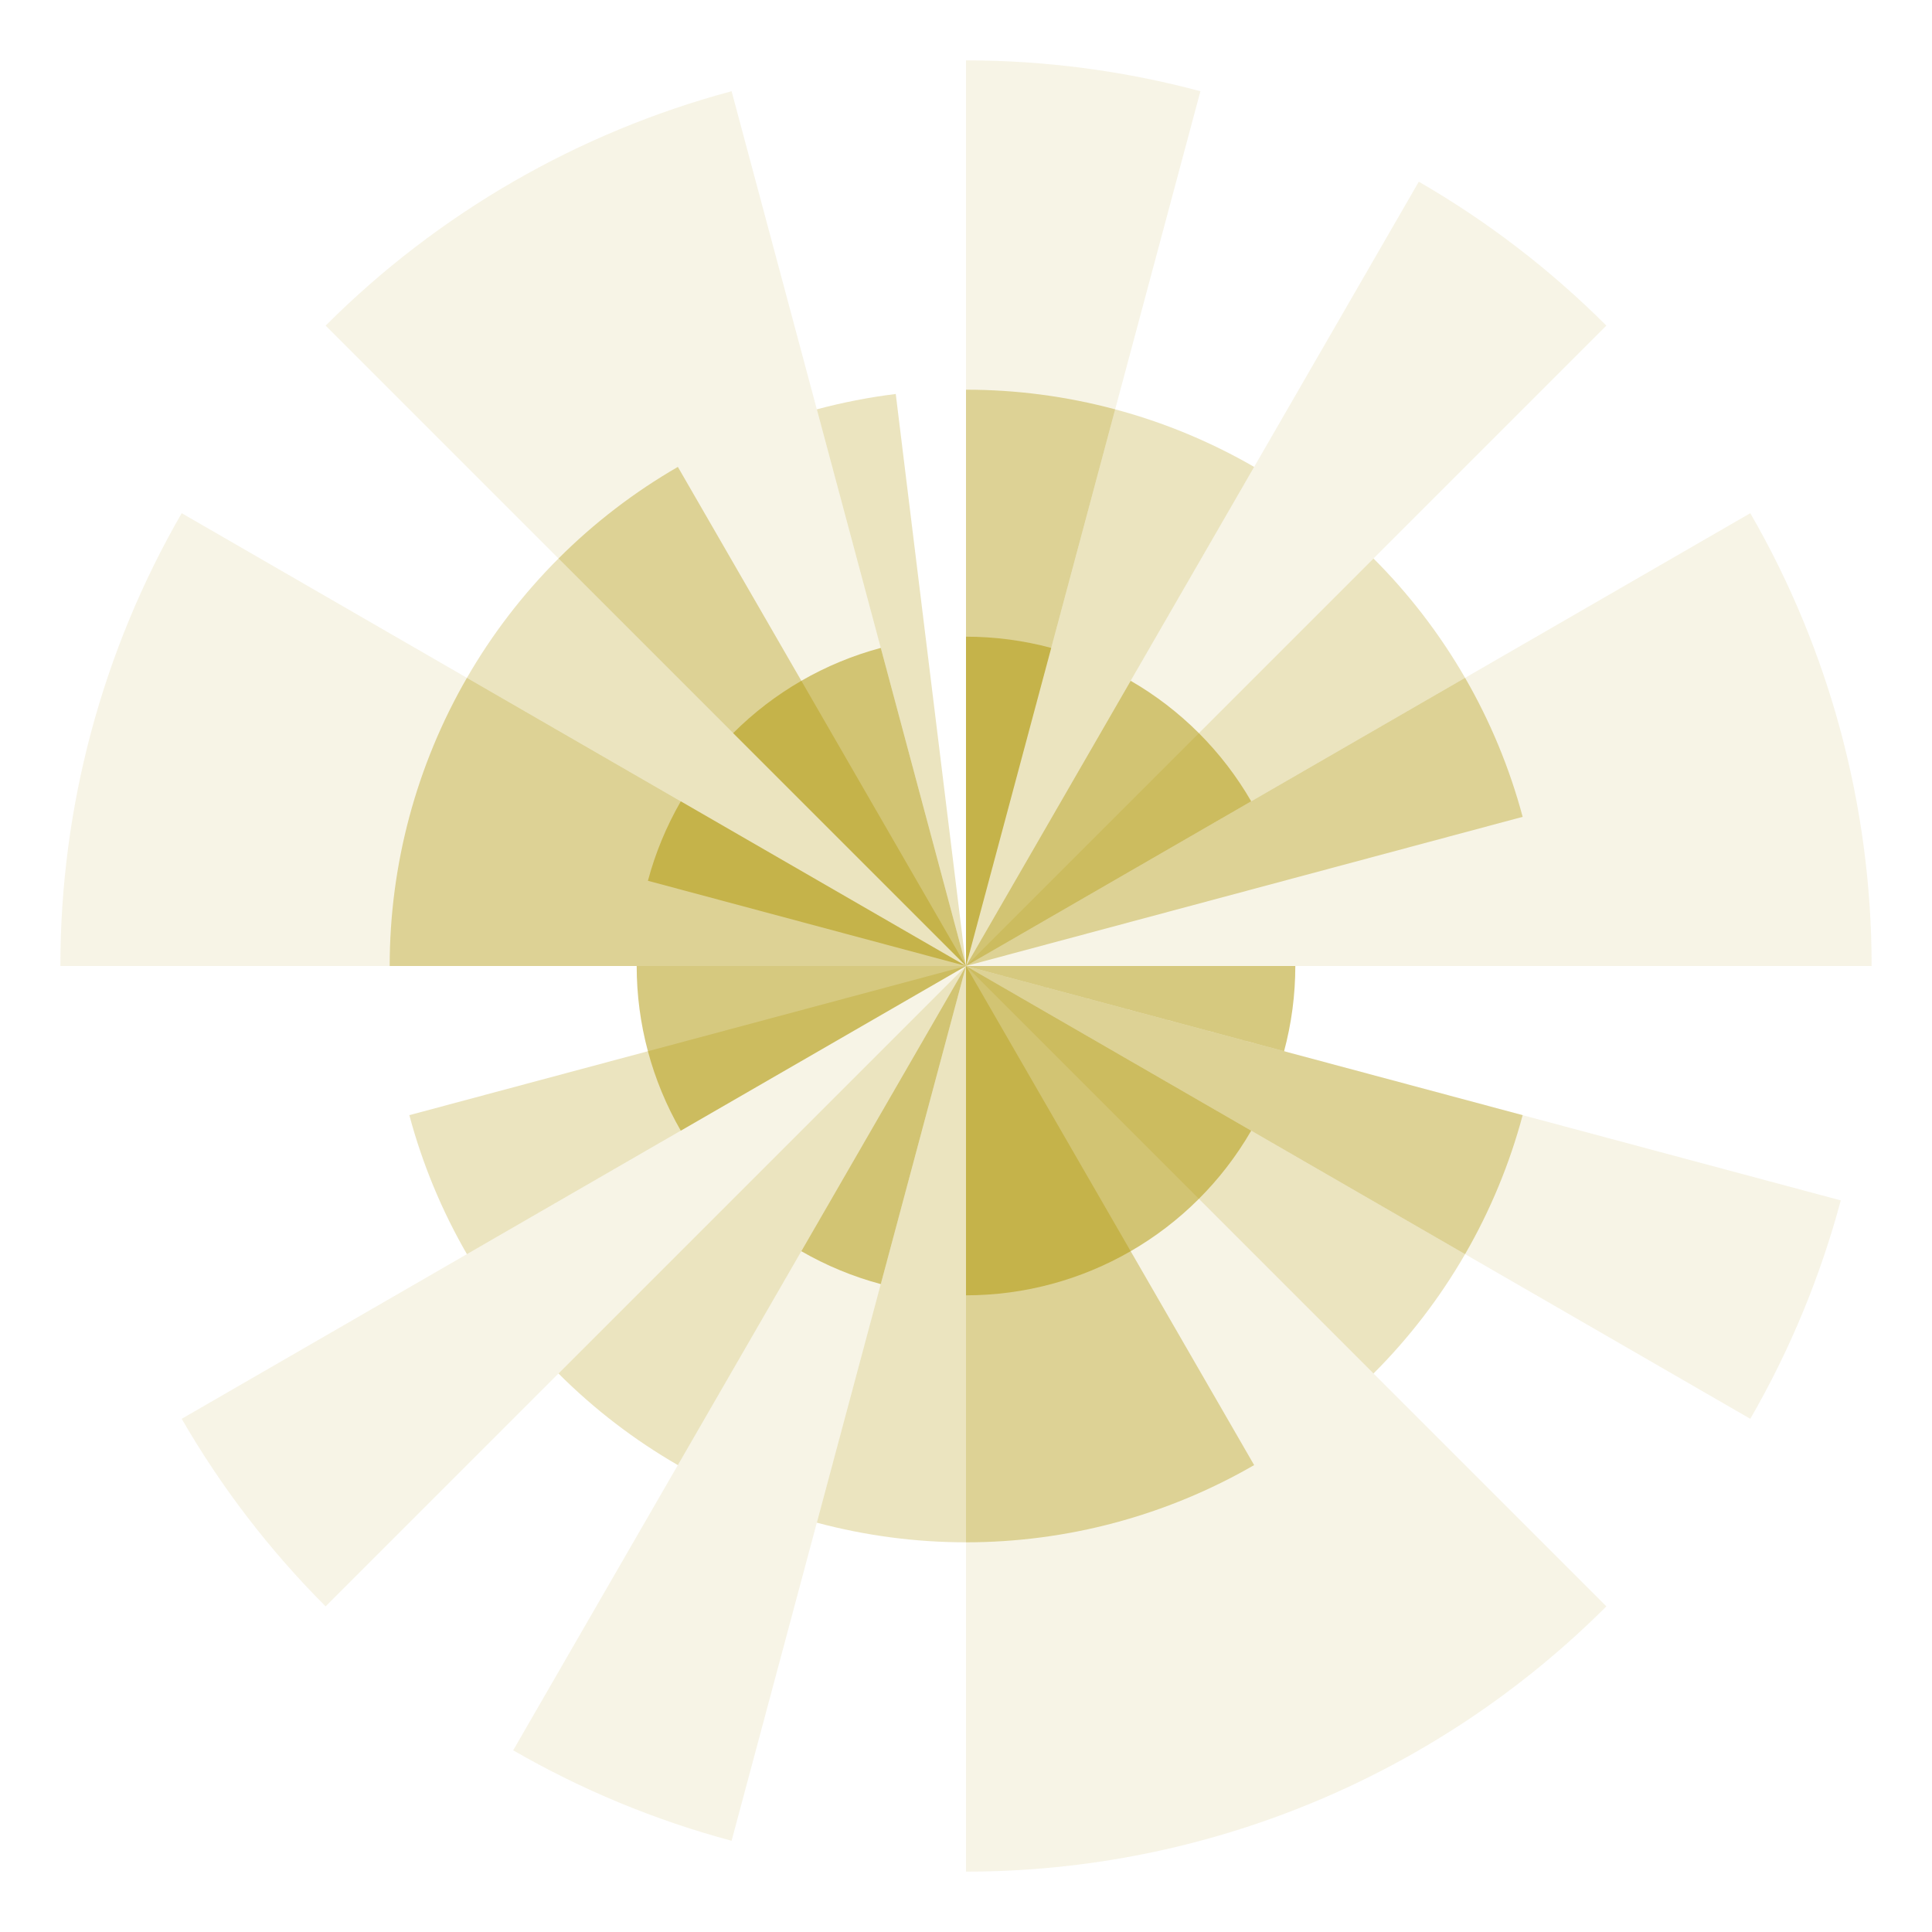 <?xml version="1.0" encoding="UTF-8" standalone="no"?>
<!DOCTYPE svg PUBLIC "-//W3C//DTD SVG 1.1//EN" "http://www.w3.org/Graphics/SVG/1.1/DTD/svg11.dtd">
<svg xmlns:dc="http://purl.org/dc/elements/1.1/" xmlns="http://www.w3.org/2000/svg" version="1.1" xmlns:xl="http://www.w3.org/1999/xlink" viewBox="0 0 64 64" width="64" height="64">
  <defs/>
  <style type="text/css">
    #outter {
    -webkit-animation: spin 45s linear infinite;
    -moz-animation: spin 45s linear infinite;
    animation: spin 45s linear infinite;
    -moz-transform-origin: center center;
    -webkit-transform-origin: center center;
    transform-origin: center center;
    }
    #middle-a,
    #middle-b {
    -webkit-animation:spin 30s linear infinite reverse;
    -moz-animation:spin 30s linear infinite reverse;
    animation: spin 30s linear infinite reverse;
    -moz-transform-origin: center center;
    -webkit-transform-origin: center center;
    transform-origin: center center;
    }
    #inner {
    -webkit-animation: spin 15s linear infinite;
    -moz-animation:spin 15s linear infinite;
    animation: spin 15s linear infinite;
    -moz-transform-origin: center center;
    -webkit-transform-origin: center center;
    transform-origin: center center;
    }
    
    @-moz-keyframes spin { 
    100% { 
      -moz-transform: rotate(360deg);
    } 
    }
    @-webkit-keyframes spin { 
    100% { 
      -webkit-transform: rotate(360deg); 
    } 
    }
    @keyframes spin { 
    100% { 
      transform: rotate(360deg); 
    } 
    }
  
  </style>
  <g id="gold" fill-opacity="1" fill="none" stroke="none" stroke-dasharray="none" stroke-opacity="1">
    <title>gold</title>
    <g id="gold_Layer_1">
      <title>Layer 1</title>
      <g id="outter">
        <title>outter</title>
        <g id="Graphic_98">
          <path d="M 32 32 L 32 2 C 34.622 2 37.232 2.344 39.765 3.022 L 32 32 Z" fill="#af9500" fill-opacity=".1"/>
        </g>
        <g id="Graphic_97">
          <path d="M 32 32 L 47 6.019 C 49.27 7.33 51.359 8.933 53.213 10.787 L 32 32 Z" fill="#af9500" fill-opacity=".1"/>
        </g>
        <g id="Graphic_96">
          <path d="M 32 32 L 57.981 17 C 60.614 21.561 62 26.734 62 32 L 32 32 Z" fill="#af9500" fill-opacity=".1"/>
        </g>
        <g id="Graphic_95">
          <path d="M 32 32 L 60.978 39.765 C 60.299 42.297 59.292 44.73 57.981 47 L 32 32 Z" fill="#af9500" fill-opacity=".1"/>
        </g>
        <g id="Graphic_94">
          <path d="M 32 32 L 53.213 53.213 C 47.587 58.839 39.956 62 32 62 L 32 32 Z" fill="#af9500" fill-opacity=".1"/>
        </g>
        <g id="Graphic_93">
          <path d="M 32 32 L 24.235 60.978 C 21.703 60.299 19.27 59.292 17 57.981 L 32 32 Z" fill="#af9500" fill-opacity=".1"/>
        </g>
        <g id="Graphic_92">
          <path d="M 32 32 L 10.787 53.213 C 8.933 51.359 7.33 49.27 6.019 47 L 32 32 Z" fill="#af9500" fill-opacity=".1"/>
        </g>
        <g id="Graphic_91">
          <path d="M 32 32 L 2 32 C 2 26.734 3.386 21.561 6.019 17 L 32 32 Z" fill="#af9500" fill-opacity=".1"/>
        </g>
        <g id="Graphic_90">
          <path d="M 32 32 L 10.787 10.787 C 14.51 7.063 19.149 4.385 24.235 3.022 L 32 32 Z" fill="#af9500" fill-opacity=".1"/>
        </g>
      </g>
      <g id="middle-a">
        <title>middle-a</title>
        <g id="Graphic_89">
          <title>Adjustable Wedge</title>
          <path d="M 32 32 L 36.941 13.56 C 38.553 13.991 40.101 14.633 41.545 15.467 L 32 32 Z" fill="#af9500" fill-opacity=".251"/>
        </g>
        <g id="Graphic_88">
          <path d="M 32 32 L 45.499 18.501 C 46.679 19.68 47.699 21.01 48.533 22.455 L 32 32 Z" fill="#af9500" fill-opacity=".251"/>
        </g>
        <g id="Graphic_87">
          <path d="M 32 32 L 22.455 48.533 C 21.01 47.699 19.68 46.679 18.501 45.499 L 32 32 Z" fill="#af9500" fill-opacity=".251"/>
        </g>
        <g id="Graphic_86">
          <path d="M 32 32 L 15.467 41.545 C 14.633 40.101 13.991 38.553 13.56 36.941 L 32 32 Z" fill="#af9500" fill-opacity=".251"/>
        </g>
        <g id="Graphic_85">
          <path d="M 32 32 L 15.467 22.455 C 16.301 21.01 17.321 19.68 18.501 18.501 L 32 32 Z" fill="#af9500" fill-opacity=".251"/>
        </g>
        <g id="Graphic_84">
          <path d="M 32 32 L 27.059 13.56 C 27.918 13.33 28.791 13.16 29.673 13.051 L 32 32 Z" fill="#af9500" fill-opacity=".251"/>
        </g>
        <g id="Graphic_83">
          <path d="M 32 32 L 48.533 41.545 C 47.699 42.99 46.679 44.32 45.499 45.499 L 32 32 Z" fill="#af9500" fill-opacity=".251"/>
        </g>
        <g id="Graphic_82">
          <path d="M 32 32 L 32 51.091 C 30.332 51.091 28.67 50.872 27.059 50.44 L 32 32 Z" fill="#af9500" fill-opacity=".251"/>
        </g>
      </g>
      <g id="middle-b">
        <title>middle-b</title>
        <g id="Graphic_81">
          <path d="M 32 32 L 50.44 36.941 C 50.009 38.553 49.367 40.101 48.533 41.545 L 32 32 Z" fill="#af9500" fill-opacity=".352"/>
        </g>
        <g id="Graphic_80">
          <path d="M 32 32 L 41.545 48.533 C 38.643 50.209 35.351 51.091 32 51.091 L 32 32 Z" fill="#af9500" fill-opacity=".352"/>
        </g>
        <g id="Graphic_79">
          <path d="M 32 32 L 18.501 18.501 C 19.68 17.321 21.01 16.301 22.455 15.467 L 32 32 Z" fill="#af9500" fill-opacity=".352"/>
        </g>
        <g id="Graphic_78">
          <path d="M 32 32 L 12.909 32 C 12.909 28.649 13.791 25.357 15.467 22.455 L 32 32 Z" fill="#af9500" fill-opacity=".352"/>
        </g>
        <g id="Graphic_77">
          <path d="M 32 32 L 48.533 22.455 C 49.367 23.899 50.009 25.447 50.44 27.059 L 32 32 Z" fill="#af9500" fill-opacity=".352"/>
        </g>
        <g id="Graphic_76">
          <title>Adjustable Wedge</title>
          <path d="M 32 32 L 32 12.909 C 33.668 12.909 35.33 13.128 36.941 13.56 L 32 32 Z" fill="#af9500" fill-opacity=".352"/>
        </g>
      </g>
      <g id="inner">
        <title>inner</title>
        <g id="Graphic_75">
          <path d="M 32 32 L 32 21.091 C 32.953 21.091 33.903 21.216 34.823 21.463 L 32 32 Z" fill="#af9500" fill-opacity=".5"/>
        </g>
        <g id="Graphic_74">
          <path d="M 32 32 L 37.455 22.552 C 39.113 23.51 40.49 24.887 41.448 26.545 L 32 32 Z" fill="#af9500" fill-opacity=".5"/>
        </g>
        <g id="Graphic_73">
          <path d="M 32 32 L 42.909 32 C 42.909 32.953 42.784 33.903 42.537 34.823 L 32 32 Z" fill="#af9500" fill-opacity=".5"/>
        </g>
        <g id="Graphic_72">
          <path d="M 32 32 L 41.448 37.455 C 39.499 40.83 35.897 42.909 32 42.909 L 32 32 Z" fill="#af9500" fill-opacity=".5"/>
        </g>
        <g id="Graphic_71">
          <path d="M 32 32 L 29.177 42.537 C 28.256 42.291 27.371 41.924 26.545 41.448 L 32 32 Z" fill="#af9500" fill-opacity=".5"/>
        </g>
        <g id="Graphic_70">
          <path d="M 32 32 L 22.552 37.455 C 21.595 35.796 21.091 33.915 21.091 32 L 32 32 Z" fill="#af9500" fill-opacity=".5"/>
        </g>
        <g id="Graphic_69">
          <path d="M 32 32 L 21.463 29.177 C 21.709 28.256 22.076 27.371 22.552 26.545 L 32 32 Z" fill="#af9500" fill-opacity=".5"/>
        </g>
        <g id="Graphic_68">
          <path d="M 32 32 L 24.286 24.286 C 25.64 22.932 27.327 21.958 29.177 21.463 L 32 32 Z" fill="#af9500" fill-opacity=".5"/>
        </g>
      </g>
    </g>
  </g>
</svg>
